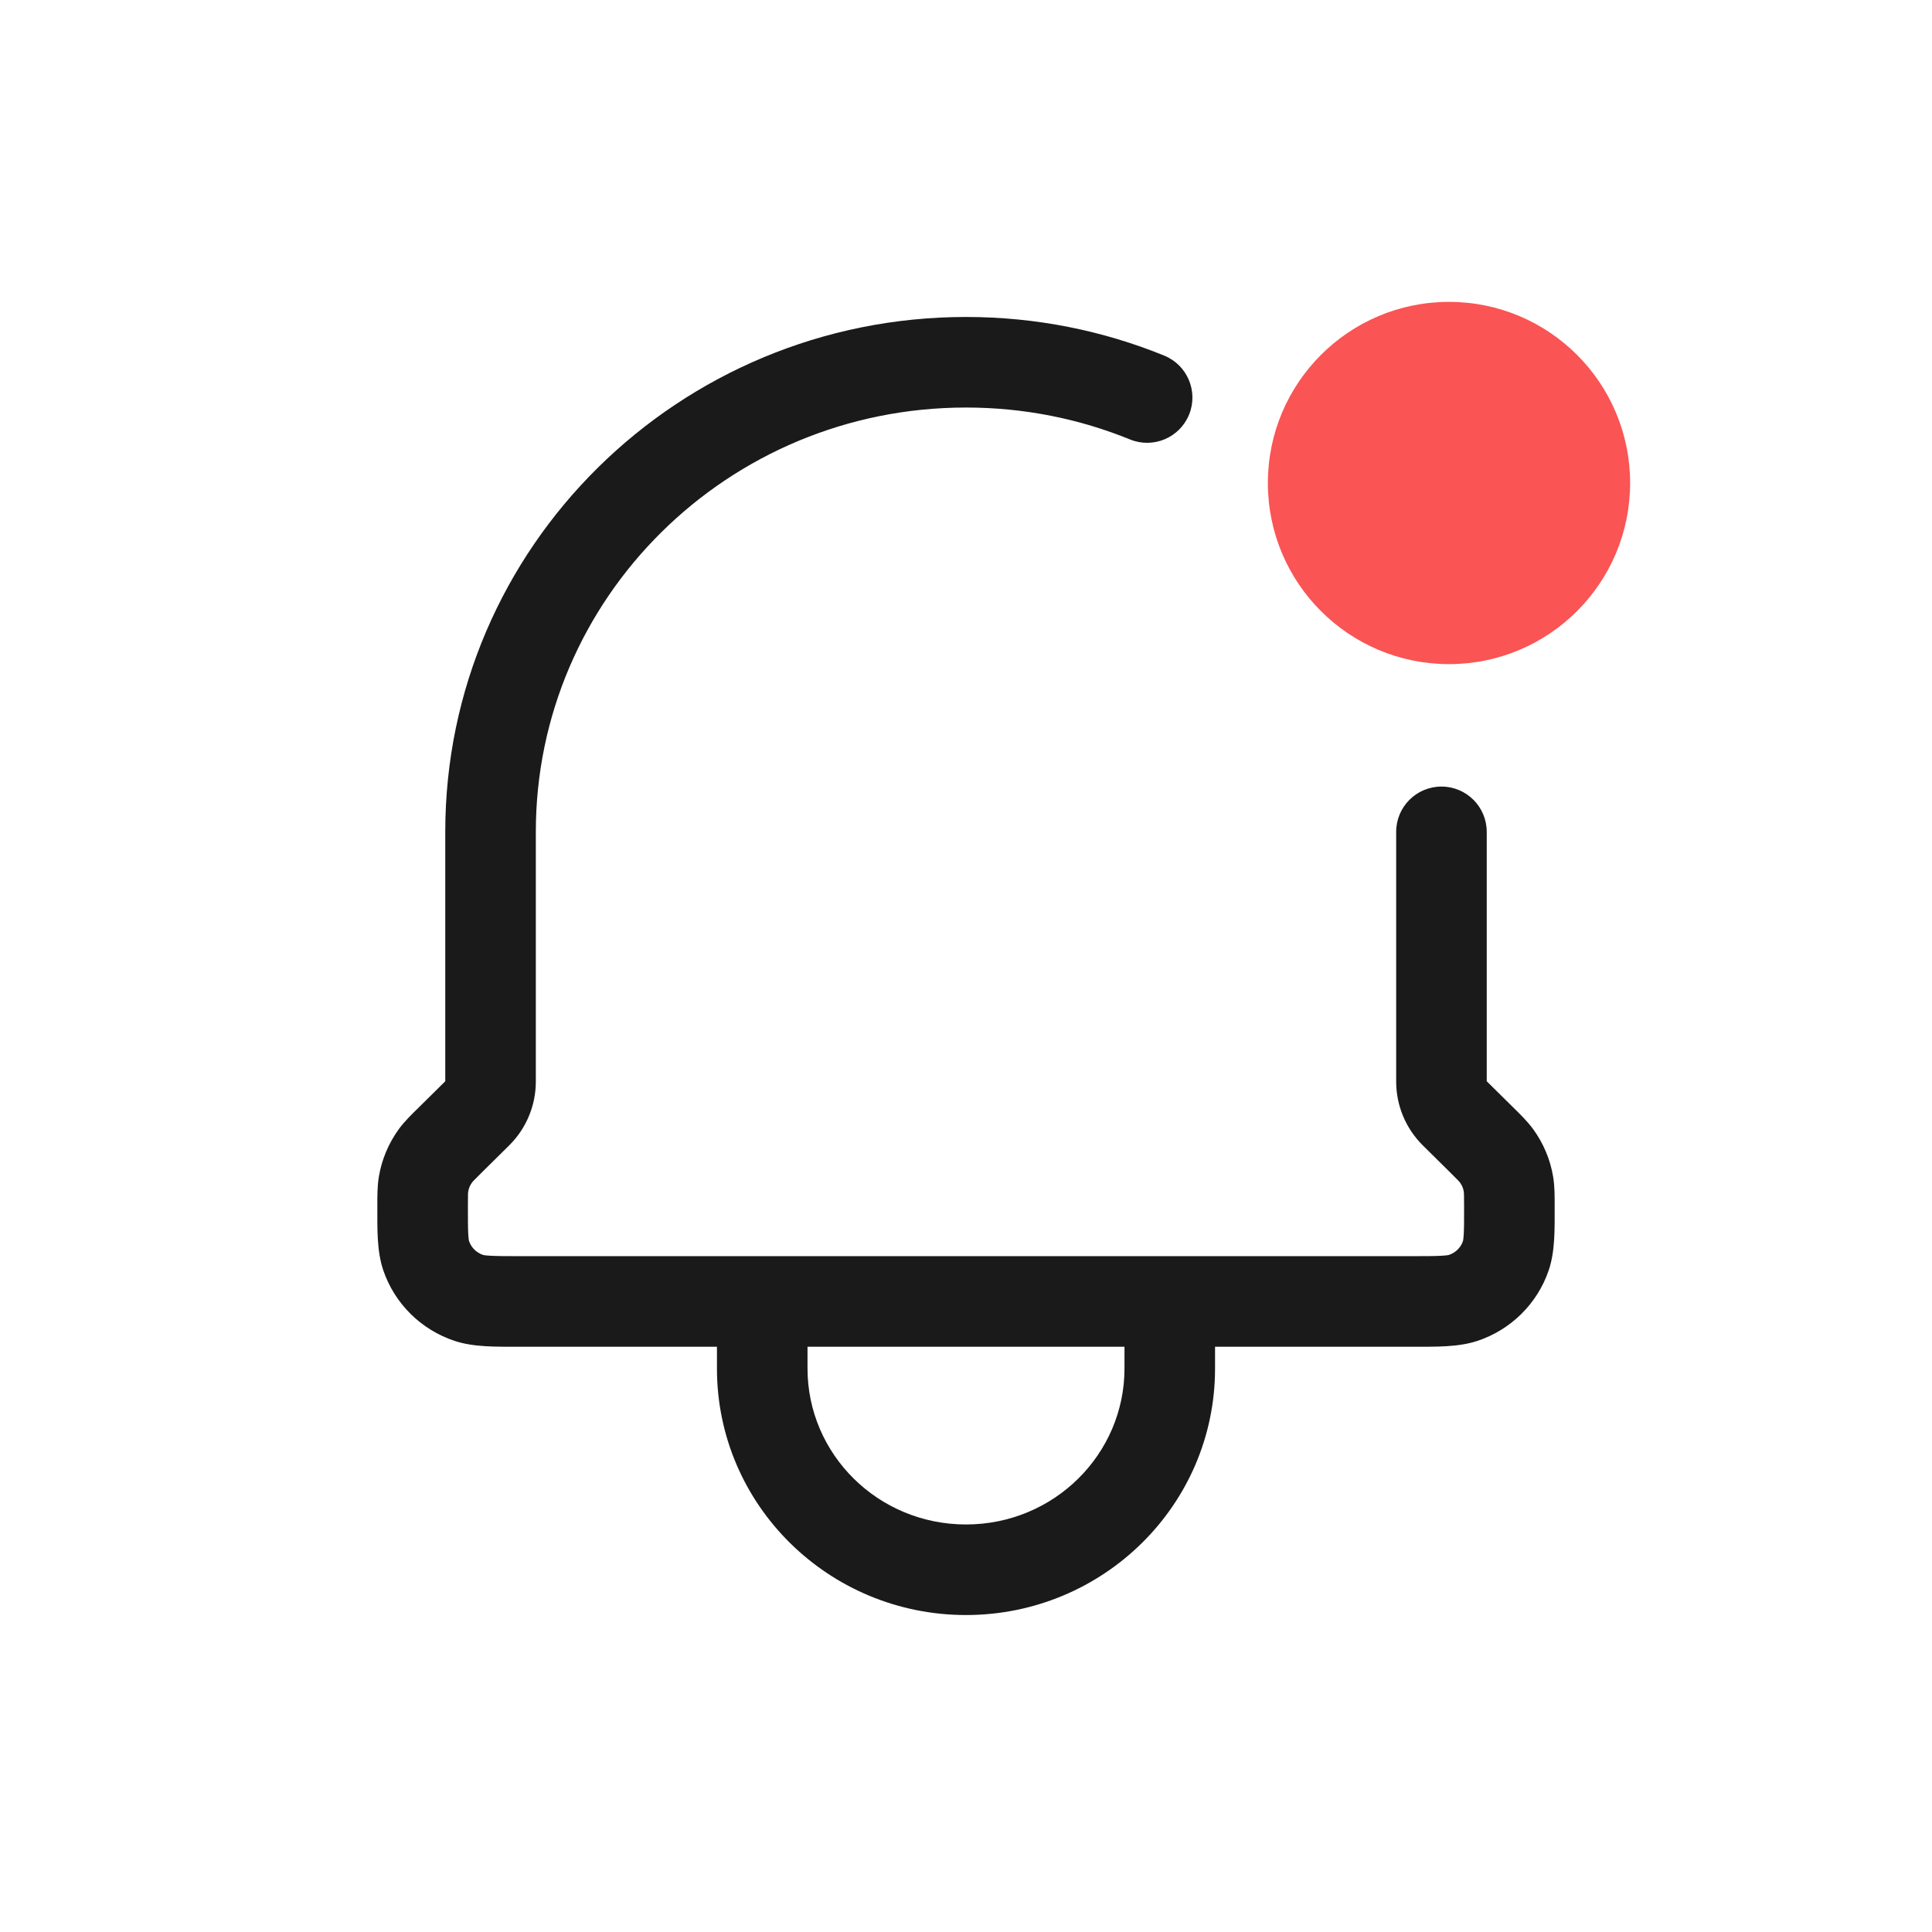 <svg xmlns="http://www.w3.org/2000/svg" width="32" height="32" viewBox="0 0 32 32" fill="none">
    <path d="M7.466 18.873L6.939 18.34H6.939L7.466 18.873ZM7.904 18.44L8.431 18.974H8.431L7.904 18.44ZM24.625 13.778C24.625 13.364 24.289 13.028 23.875 13.028C23.461 13.028 23.125 13.364 23.125 13.778H24.625ZM24.096 18.44L24.623 17.907L24.096 18.44ZM24.534 18.873L24.007 19.407L24.534 18.873ZM24.941 20.8L25.651 21.042L24.941 20.8ZM24.235 21.497L24.472 22.209L24.235 21.497ZM24.789 19.145L25.395 18.704L24.789 19.145ZM24.985 19.614L24.245 19.737L24.985 19.614ZM16 6L16 5.25L16 6ZM7.015 19.614L7.755 19.737L7.015 19.614ZM7.211 19.145L6.604 18.704L7.211 19.145ZM7.059 20.8L6.349 21.042L7.059 20.8ZM7.765 21.497L8.002 20.786L7.765 21.497ZM19.375 21.556H20.125C20.125 21.141 19.789 20.806 19.375 20.806V21.556ZM12.625 21.556V20.806C12.211 20.806 11.875 21.141 11.875 21.556H12.625ZM18.717 7.279C19.101 7.435 19.538 7.251 19.695 6.867C19.851 6.484 19.666 6.046 19.283 5.89L18.717 7.279ZM7.993 19.407L8.431 18.974L7.377 17.907L6.939 18.34L7.993 19.407ZM8.875 17.914V13.778H7.375V17.914H8.875ZM23.125 13.778V17.914H24.625V13.778H23.125ZM23.569 18.974L24.007 19.407L25.061 18.34L24.623 17.907L23.569 18.974ZM23.409 20.806H8.591V22.306H23.409V20.806ZM24.25 19.984C24.25 20.207 24.25 20.343 24.244 20.445C24.238 20.542 24.23 20.562 24.231 20.557L25.651 21.042C25.76 20.722 25.75 20.351 25.75 19.984H24.25ZM23.409 22.306C23.782 22.306 24.152 22.315 24.472 22.209L23.997 20.786C24 20.785 23.976 20.794 23.877 20.799C23.772 20.805 23.634 20.806 23.409 20.806V22.306ZM24.231 20.557C24.196 20.662 24.111 20.748 23.997 20.786L24.472 22.209C25.024 22.025 25.462 21.595 25.651 21.042L24.231 20.557ZM24.007 19.407C24.159 19.557 24.173 19.574 24.182 19.587L25.395 18.704C25.297 18.57 25.177 18.454 25.061 18.34L24.007 19.407ZM25.75 19.984C25.75 19.82 25.752 19.655 25.725 19.491L24.245 19.737C24.247 19.751 24.25 19.774 24.25 19.984H25.75ZM24.182 19.587C24.215 19.631 24.236 19.683 24.245 19.737L25.725 19.491C25.678 19.207 25.565 18.938 25.395 18.704L24.182 19.587ZM23.125 17.914C23.125 18.313 23.285 18.694 23.569 18.974L24.623 17.907C24.623 17.907 24.623 17.907 24.623 17.907C24.623 17.907 24.623 17.907 24.623 17.907C24.623 17.908 24.624 17.908 24.624 17.909C24.624 17.91 24.625 17.912 24.625 17.914H23.125ZM8.875 13.778C8.875 9.905 12.056 6.75 16 6.75L16 5.25C11.245 5.25 7.375 9.059 7.375 13.778H8.875ZM8.431 18.974C8.714 18.695 8.875 18.314 8.875 17.914H7.375C7.375 17.909 7.377 17.907 7.377 17.907L8.431 18.974ZM7.75 19.984C7.75 19.772 7.752 19.751 7.755 19.737L6.275 19.491C6.248 19.655 6.25 19.822 6.25 19.984H7.75ZM6.939 18.34C6.822 18.455 6.702 18.57 6.604 18.704L7.818 19.587C7.827 19.574 7.841 19.557 7.993 19.407L6.939 18.34ZM7.755 19.737C7.764 19.682 7.785 19.631 7.818 19.587L6.604 18.704C6.435 18.938 6.322 19.207 6.275 19.491L7.755 19.737ZM6.25 19.984C6.25 20.352 6.24 20.722 6.349 21.042L7.769 20.557C7.77 20.562 7.762 20.542 7.756 20.445C7.75 20.343 7.75 20.207 7.75 19.984H6.25ZM8.591 20.806C8.366 20.806 8.227 20.805 8.123 20.799C8.023 20.794 8 20.785 8.002 20.786L7.528 22.209C7.848 22.315 8.217 22.306 8.591 22.306V20.806ZM6.349 21.042C6.538 21.595 6.976 22.025 7.528 22.209L8.002 20.786C7.889 20.748 7.805 20.662 7.769 20.557L6.349 21.042ZM18.625 21.556V22.667H20.125V21.556H18.625ZM13.375 22.667V21.556H11.875V22.667H13.375ZM12.625 22.306H19.375V20.806H12.625V22.306ZM16 25.25C14.541 25.25 13.375 24.085 13.375 22.667H11.875C11.875 24.931 13.73 26.75 16 26.75V25.25ZM18.625 22.667C18.625 24.085 17.458 25.25 16 25.25V26.75C18.269 26.75 20.125 24.931 20.125 22.667H18.625ZM16 6.75C16.964 6.75 17.881 6.938 18.717 7.279L19.283 5.89C18.27 5.477 17.161 5.25 16 5.25L16 6.75Z" fill="#1A1A1A"/>
    <circle cx="24" cy="8" r="3" fill="#FA5454"/>
</svg>